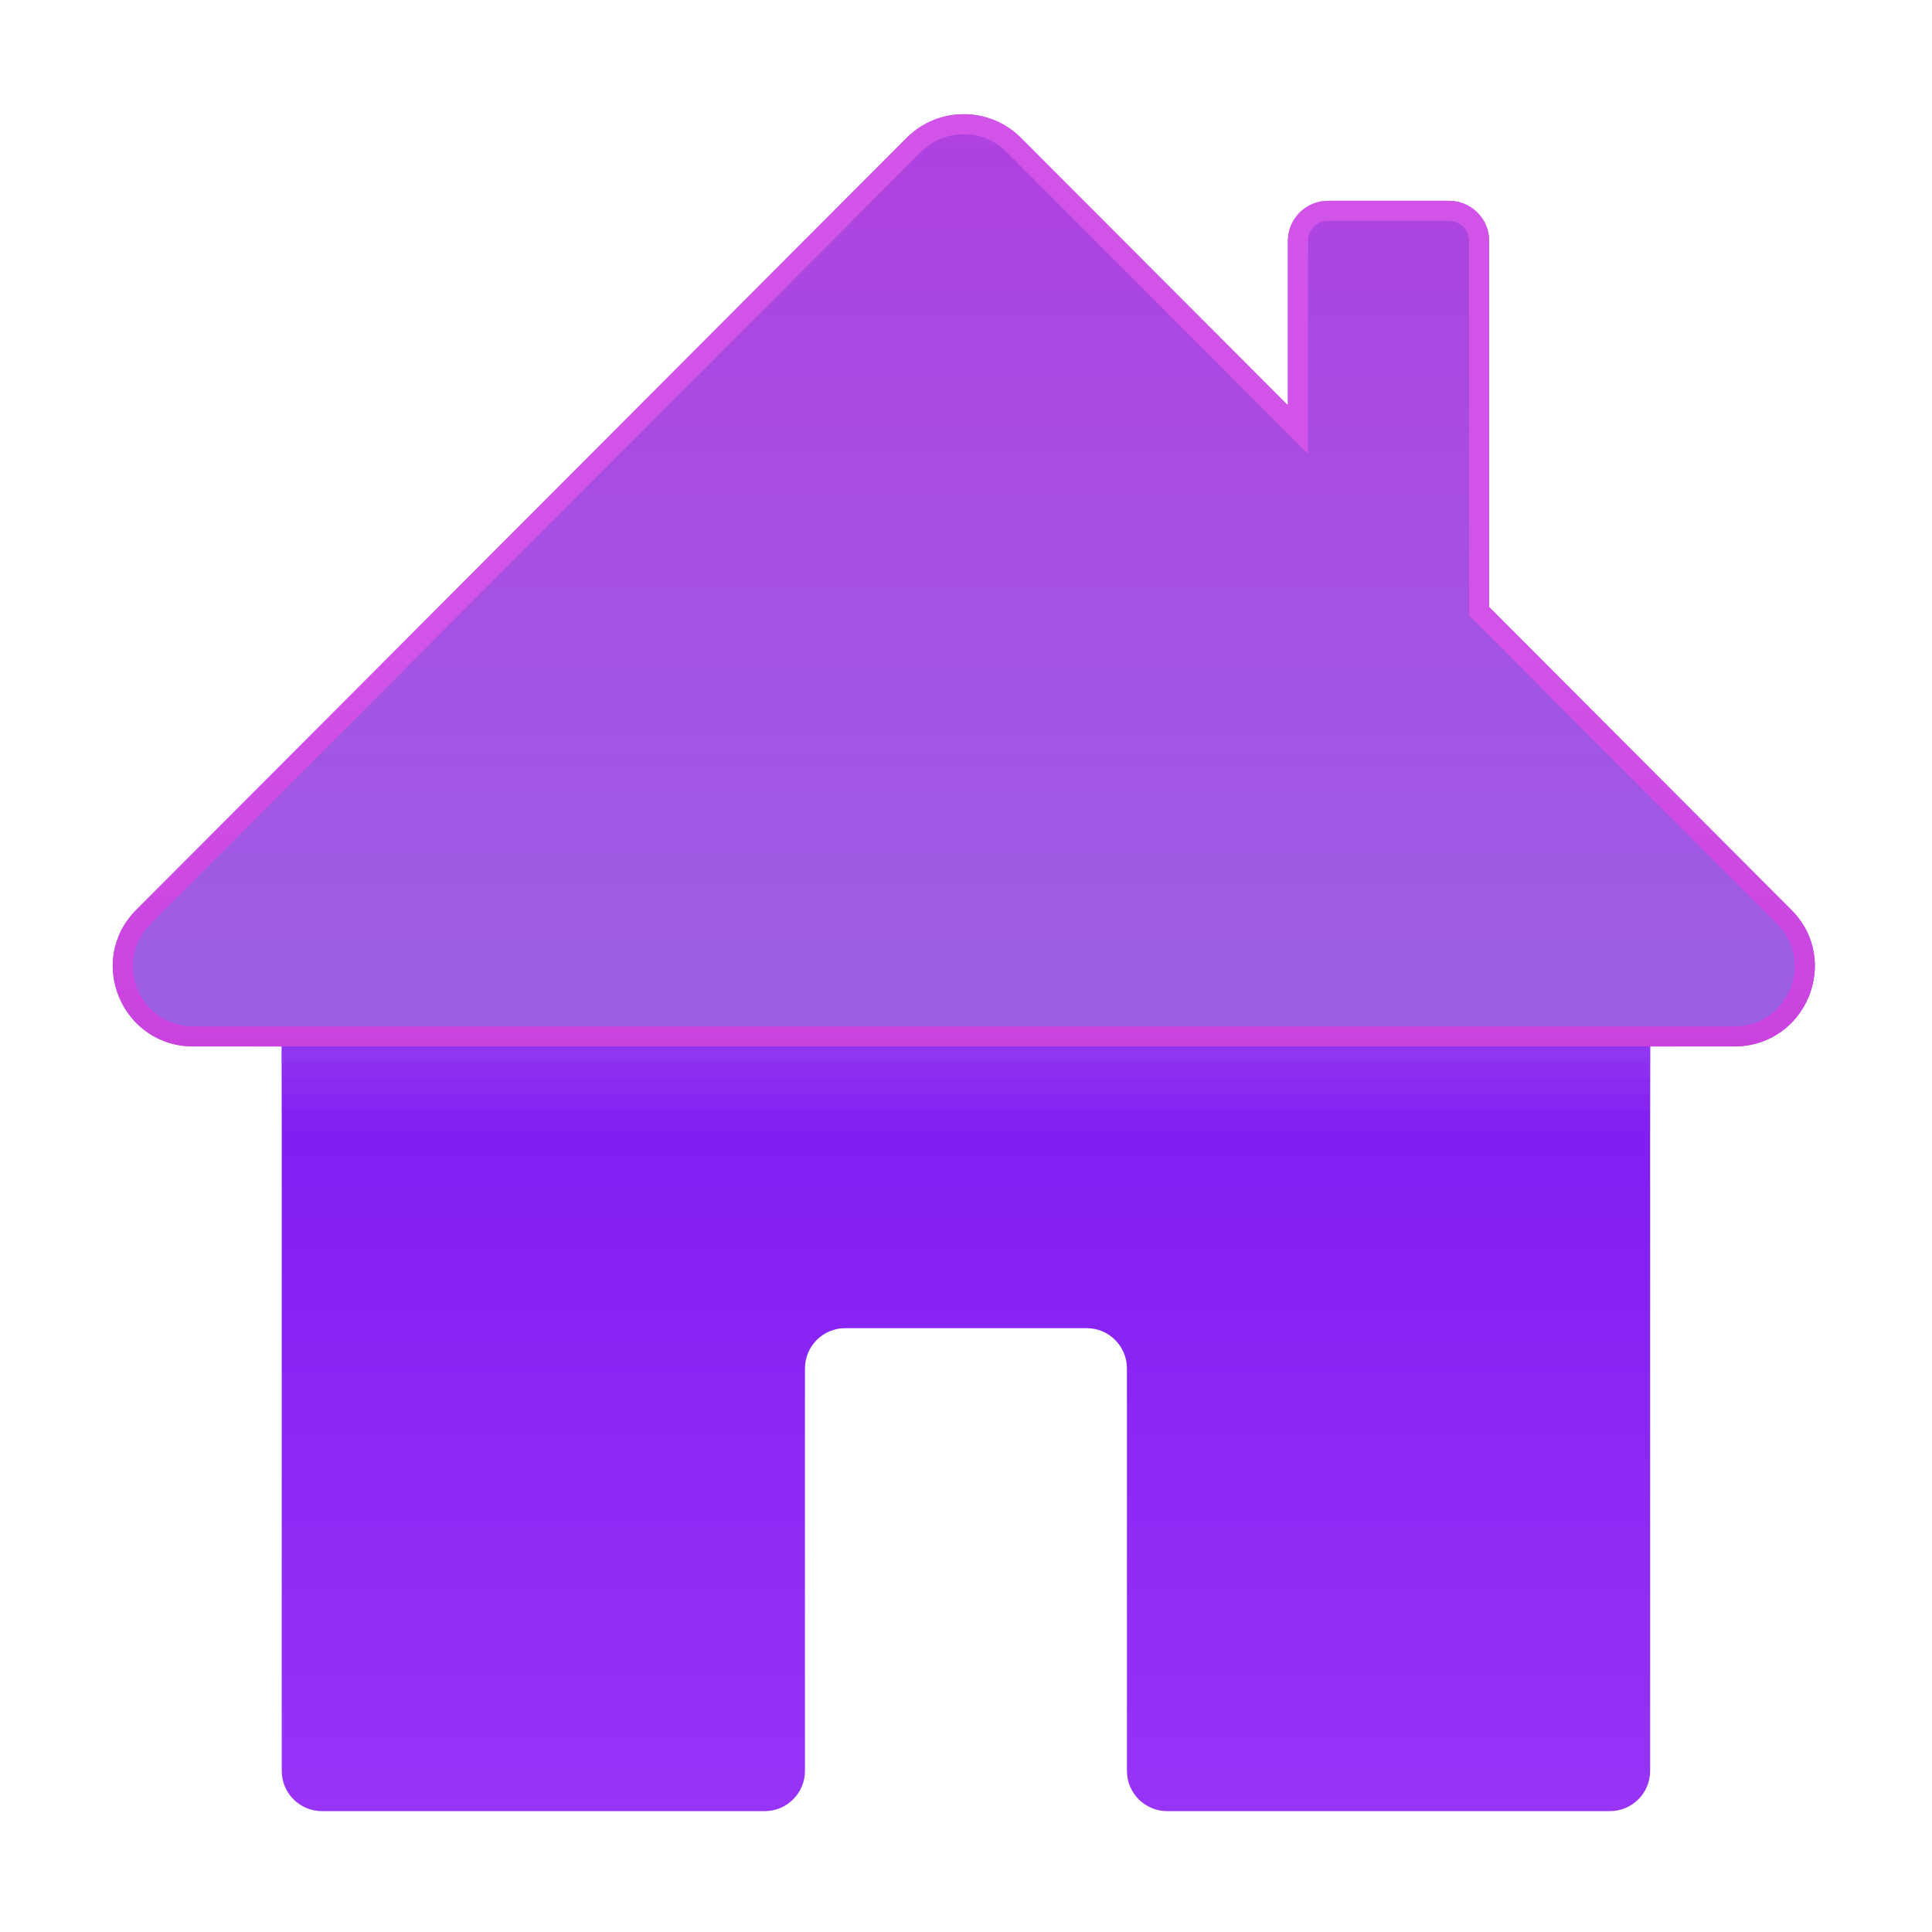 <svg xmlns="http://www.w3.org/2000/svg" xmlns:xlink="http://www.w3.org/1999/xlink" viewBox="0,0,256,256" width="48px" height="48px" fill-rule="nonzero"><defs><linearGradient x1="24" y1="21.217" x2="24" y2="46.652" gradientUnits="userSpaceOnUse" id="color-1"><stop offset="0" stop-color="#6f08f3"></stop><stop offset="0.219" stop-color="#7f1cf1"></stop><stop offset="1" stop-color="#9936f8"></stop></linearGradient><linearGradient x1="23.947" y1="25.198" x2="23.947" y2="-10.968" gradientUnits="userSpaceOnUse" id="color-2"><stop offset="0" stop-color="#9c5fe5"></stop><stop offset="1" stop-color="#bb2edc"></stop></linearGradient><linearGradient x1="23.947" y1="28.341" x2="23.947" y2="16.176" gradientUnits="userSpaceOnUse" id="color-3"><stop offset="0" stop-color="#c83edc"></stop><stop offset="1" stop-color="#d153e8"></stop></linearGradient></defs><g fill="none" fill-rule="nonzero" stroke="none" stroke-width="1" stroke-linecap="butt" stroke-linejoin="miter" stroke-miterlimit="10" stroke-dasharray="" stroke-dashoffset="0" font-family="none" font-weight="none" font-size="none" text-anchor="none" style="mix-blend-mode: normal"><g transform="scale(5.333,5.333)"><path d="M40,23h-32c-0.552,0 -1,0.448 -1,1v20c0,0.552 0.448,1 1,1h11c0.552,0 1,-0.448 1,-1v-10c0,-0.552 0.448,-1 1,-1h6c0.552,0 1,0.448 1,1v10c0,0.552 0.448,1 1,1h11c0.552,0 1,-0.448 1,-1v-20c0,-0.552 -0.448,-1 -1,-1z" fill="url(#color-1)"></path><path d="M4.805,26h38.284c0.342,0 0.646,-0.083 0.911,-0.218v-1.855c0,-2.166 -1.794,-3.927 -4,-3.927h-32c-2.206,0 -4,1.761 -4,3.927v1.907c0.24,0.104 0.509,0.166 0.805,0.166z" fill="#a04af8" opacity="0.1"></path><path d="M4.805,26h38.284c0.056,0 0.107,-0.009 0.161,-0.013v-2.059c0,-1.76 -1.457,-3.191 -3.25,-3.191h-32c-1.793,0 -3.25,1.431 -3.25,3.191v2.067c0.019,0 0.036,0.005 0.055,0.005z" fill="#a04af8" opacity="0.2"></path><path d="M42.5,26v-2.073c0,-1.354 -1.121,-2.455 -2.5,-2.455h-32c-1.379,0 -2.5,1.1 -2.5,2.455v2.073z" fill="#a04af8" opacity="0.3"></path><path d="M41.75,26v-2.073c0,-0.948 -0.784,-1.718 -1.75,-1.718h-32c-0.966,0 -1.75,0.77 -1.75,1.718v2.073z" fill="#a04af8" opacity="0.4"></path><path d="M41,26v-2.073c0,-0.542 -0.448,-0.982 -1,-0.982h-32c-0.552,0 -1,0.44 -1,0.982v2.073z" fill="#a04af8" opacity="0.5"></path><path d="M41,28v-4c0,-0.552 -0.448,-1 -1,-1h-32c-0.552,0 -1,0.448 -1,1v4z" fill="#9a43f1" opacity="0.1"></path><path d="M41,27.6v-3.6c0,-0.552 -0.448,-1 -1,-1h-32c-0.552,0 -1,0.448 -1,1v3.6z" fill="#9a43f1" opacity="0.15"></path><path d="M41,27.2v-3.2c0,-0.552 -0.448,-1 -1,-1h-32c-0.552,0 -1,0.448 -1,1v3.2z" fill="#9a43f1" opacity="0.2"></path><path d="M41,26.8v-2.8c0,-0.552 -0.448,-1 -1,-1h-32c-0.552,0 -1,0.448 -1,1v2.8z" fill="#9a43f1" opacity="0.25"></path><path d="M41,26.4v-2.4c0,-0.552 -0.448,-1 -1,-1h-32c-0.552,0 -1,0.448 -1,1v2.4z" fill="#9a43f1" opacity="0.3"></path><path d="M41,26v-2c0,-0.552 -0.448,-1 -1,-1h-32c-0.552,0 -1,0.448 -1,1v2z" fill="#9a43f1" opacity="0.3"></path><path d="M44.508,22.607l-7.508,-7.524v-9.098c0,-0.55 -0.448,-0.995 -1,-0.995h-3c-0.552,0 -1,0.446 -1,0.995v4.088l-6.634,-6.647c-0.782,-0.784 -2.056,-0.784 -2.838,0l-19.142,19.181c-1.253,1.256 -0.359,3.393 1.419,3.393h38.284c1.779,0 2.673,-2.137 1.419,-3.393z" fill="url(#color-2)"></path><path d="M23.947,3.336c0.403,0 0.781,0.157 1.064,0.441l6.634,6.647l0.855,0.856v-1.207v-4.088c0,-0.274 0.224,-0.498 0.5,-0.498h3c0.276,0 0.5,0.223 0.5,0.498v9.098v0.205l0.145,0.146l7.508,7.524c0.52,0.521 0.506,1.181 0.321,1.626c-0.186,0.444 -0.647,0.919 -1.385,0.919h-38.284c-0.738,0 -1.199,-0.475 -1.385,-0.919c-0.186,-0.444 -0.199,-1.105 0.321,-1.626l19.142,-19.181c0.284,-0.285 0.662,-0.441 1.064,-0.441v0M23.947,2.838c-0.514,0 -1.028,0.196 -1.419,0.588l-19.142,19.181c-1.253,1.256 -0.359,3.393 1.419,3.393h38.284c1.779,0 2.672,-2.137 1.419,-3.393l-7.508,-7.524v-9.098c0,-0.55 -0.448,-0.995 -1,-0.995h-3c-0.552,0 -1,0.446 -1,0.995v4.088l-6.634,-6.647c-0.391,-0.392 -0.905,-0.588 -1.419,-0.588z" fill="url(#color-3)"></path></g></g></svg>